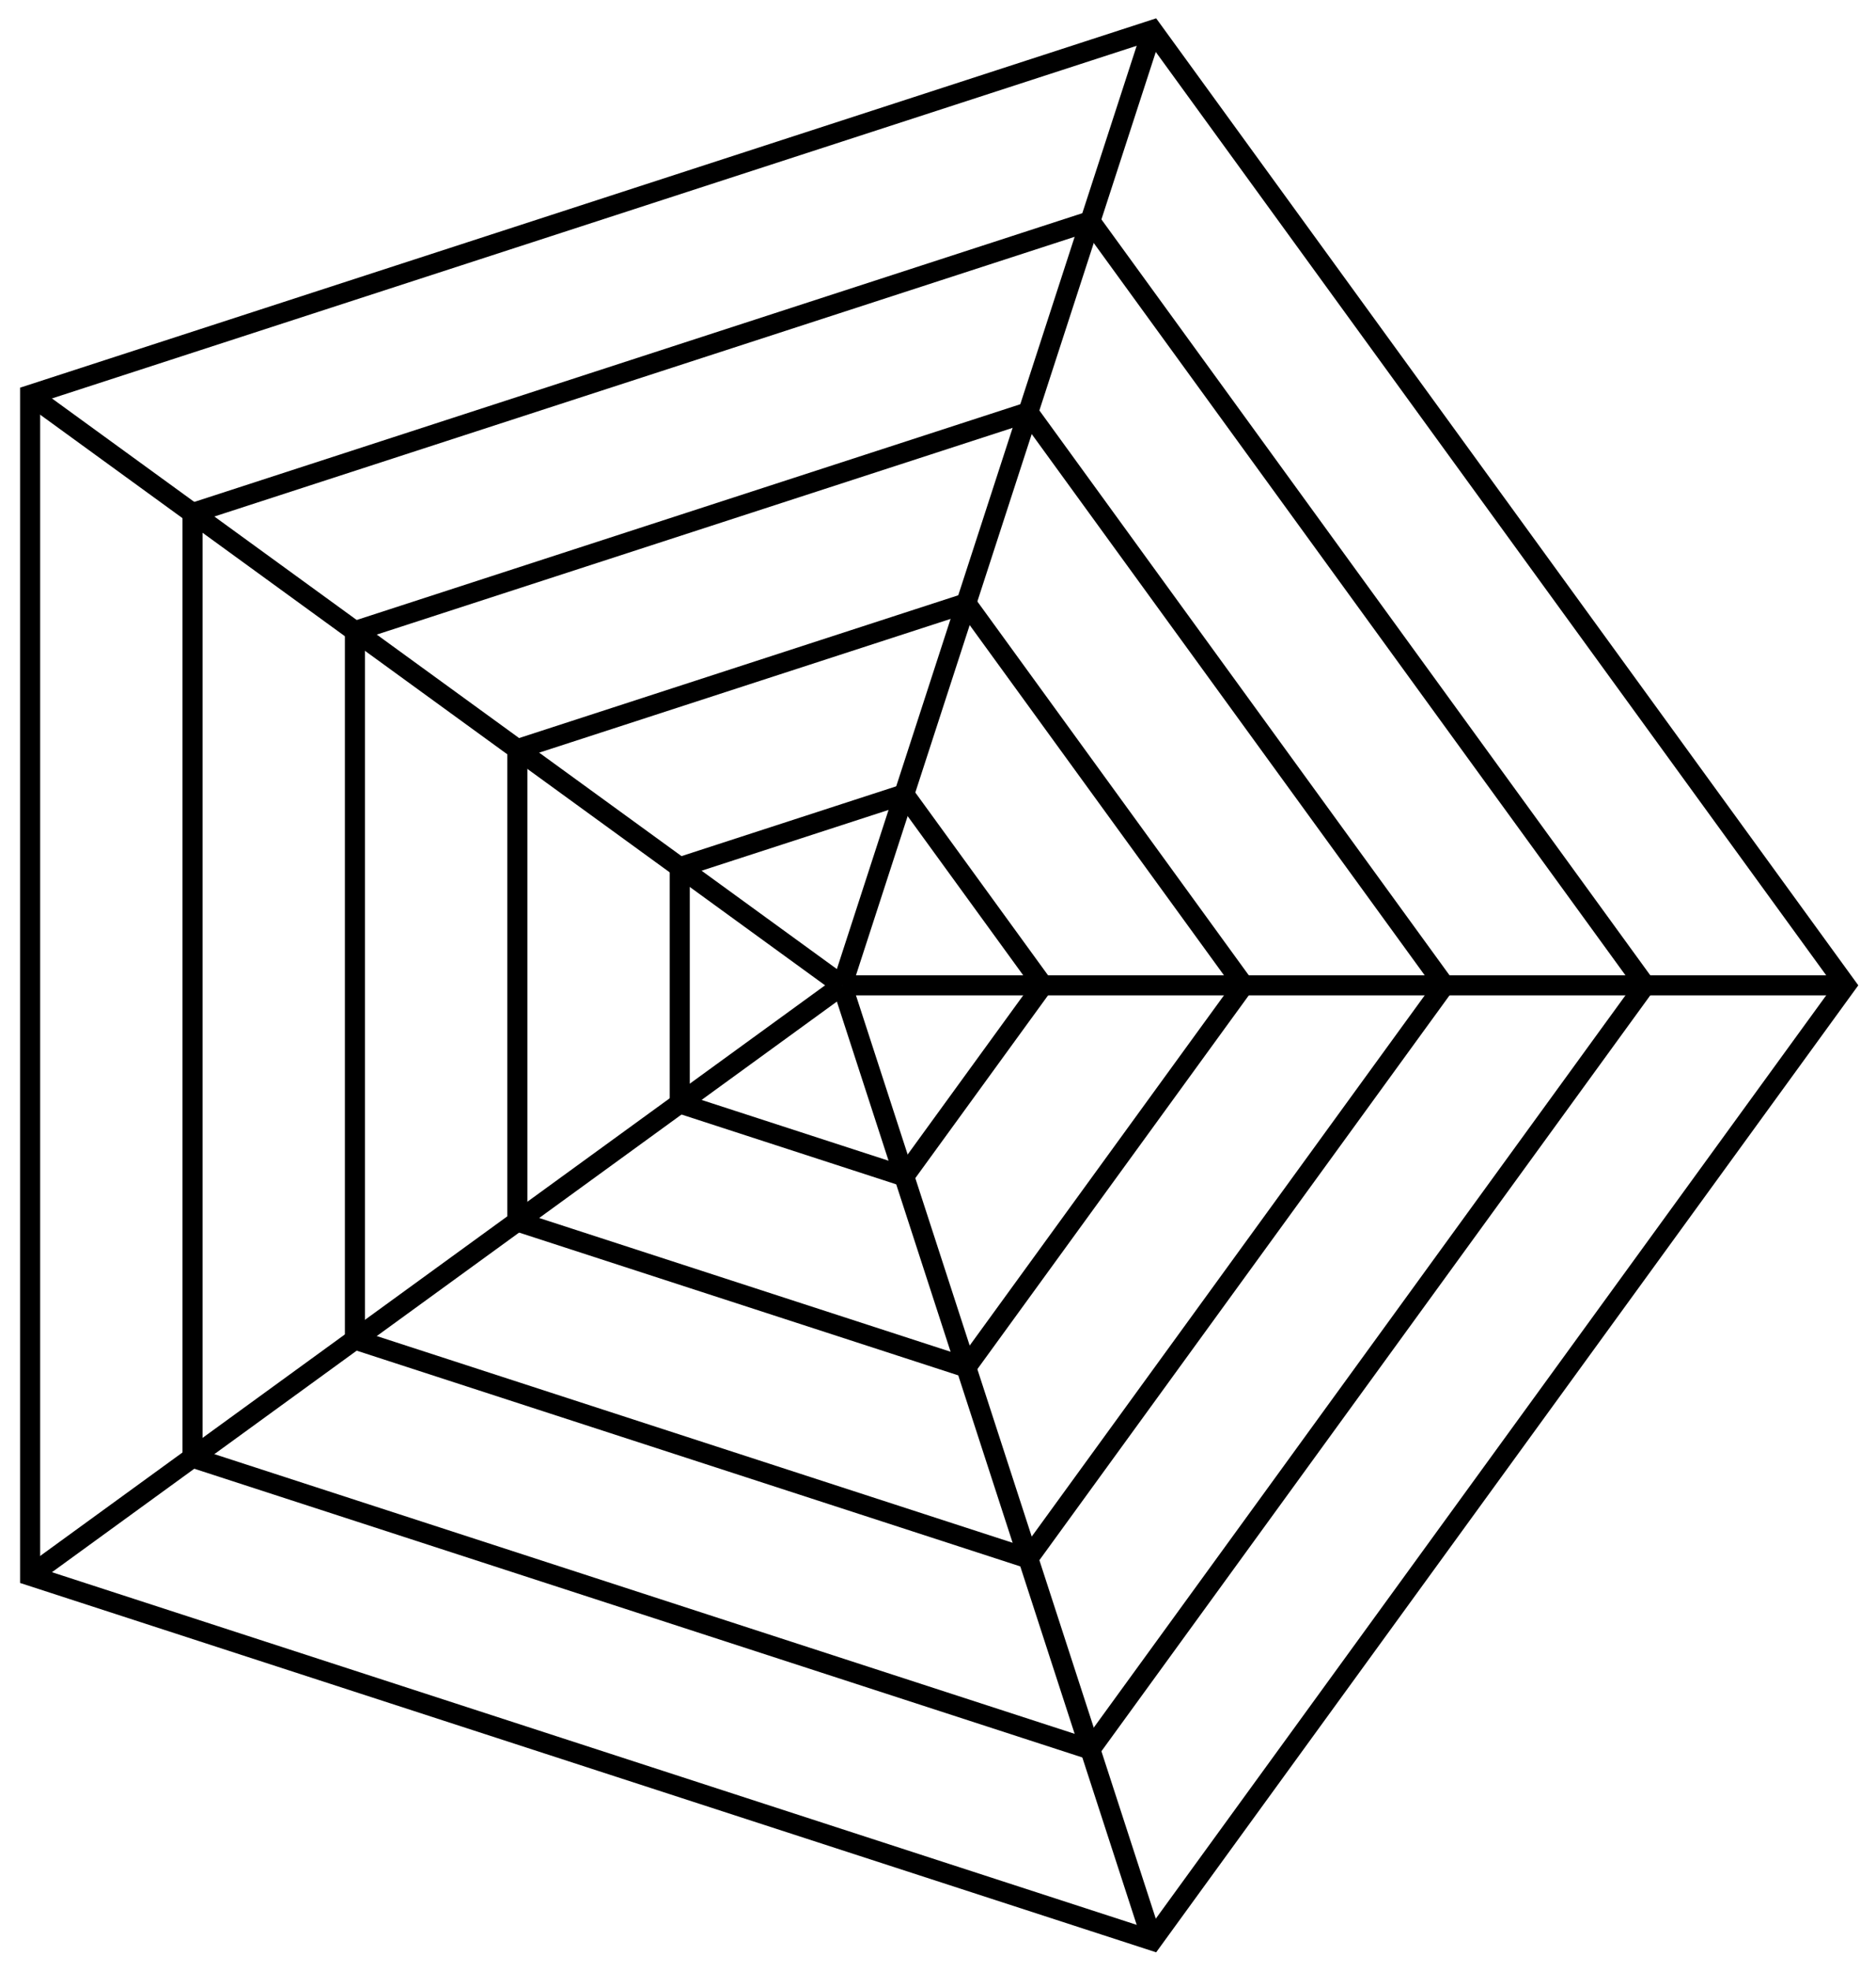 <svg transform="scale(1,-1)" viewBox="-83.902 -98.106 186.902 196.211" xmlns="http://www.w3.org/2000/svg">
<style>
svg { stroke:black; stroke-width:2; fill:none;}
</style>
<path d="M20,0 L6.18,19.021 L-16.18,11.756 L-16.18,-11.756 L6.18,-19.021 z" fill-rule="evenodd"/>
<path d="M40,0 L12.361,38.042 L-32.361,23.511 L-32.361,-23.511 L12.361,-38.042 z" fill-rule="evenodd"/>
<path d="M60,0 L18.541,57.063 L-48.541,35.267 L-48.541,-35.267 L18.541,-57.063 z" fill-rule="evenodd"/>
<path d="M80,0 L24.721,76.085 L-64.721,47.023 L-64.721,-47.023 L24.721,-76.085 z" fill-rule="evenodd"/>
<path d="M100,0 L30.902,95.106 L-80.902,58.779 L-80.902,-58.779 L30.902,-95.106 z" fill-rule="evenodd"/>
<polyline points="0 0 20 0 40 0 60 0 80 0 100 0"/>
<polyline points="0 0 6.18 19.021 12.361 38.042 18.541 57.063 24.721 76.085 30.902 95.106"/>
<polyline points="0 0 -16.18 11.756 -32.361 23.511 -48.541 35.267 -64.721 47.023 -80.902 58.779"/>
<polyline points="0 0 -16.18 -11.756 -32.361 -23.511 -48.541 -35.267 -64.721 -47.023 -80.902 -58.779"/>
<polyline points="0 0 6.18 -19.021 12.361 -38.042 18.541 -57.063 24.721 -76.085 30.902 -95.106"/>
</svg>